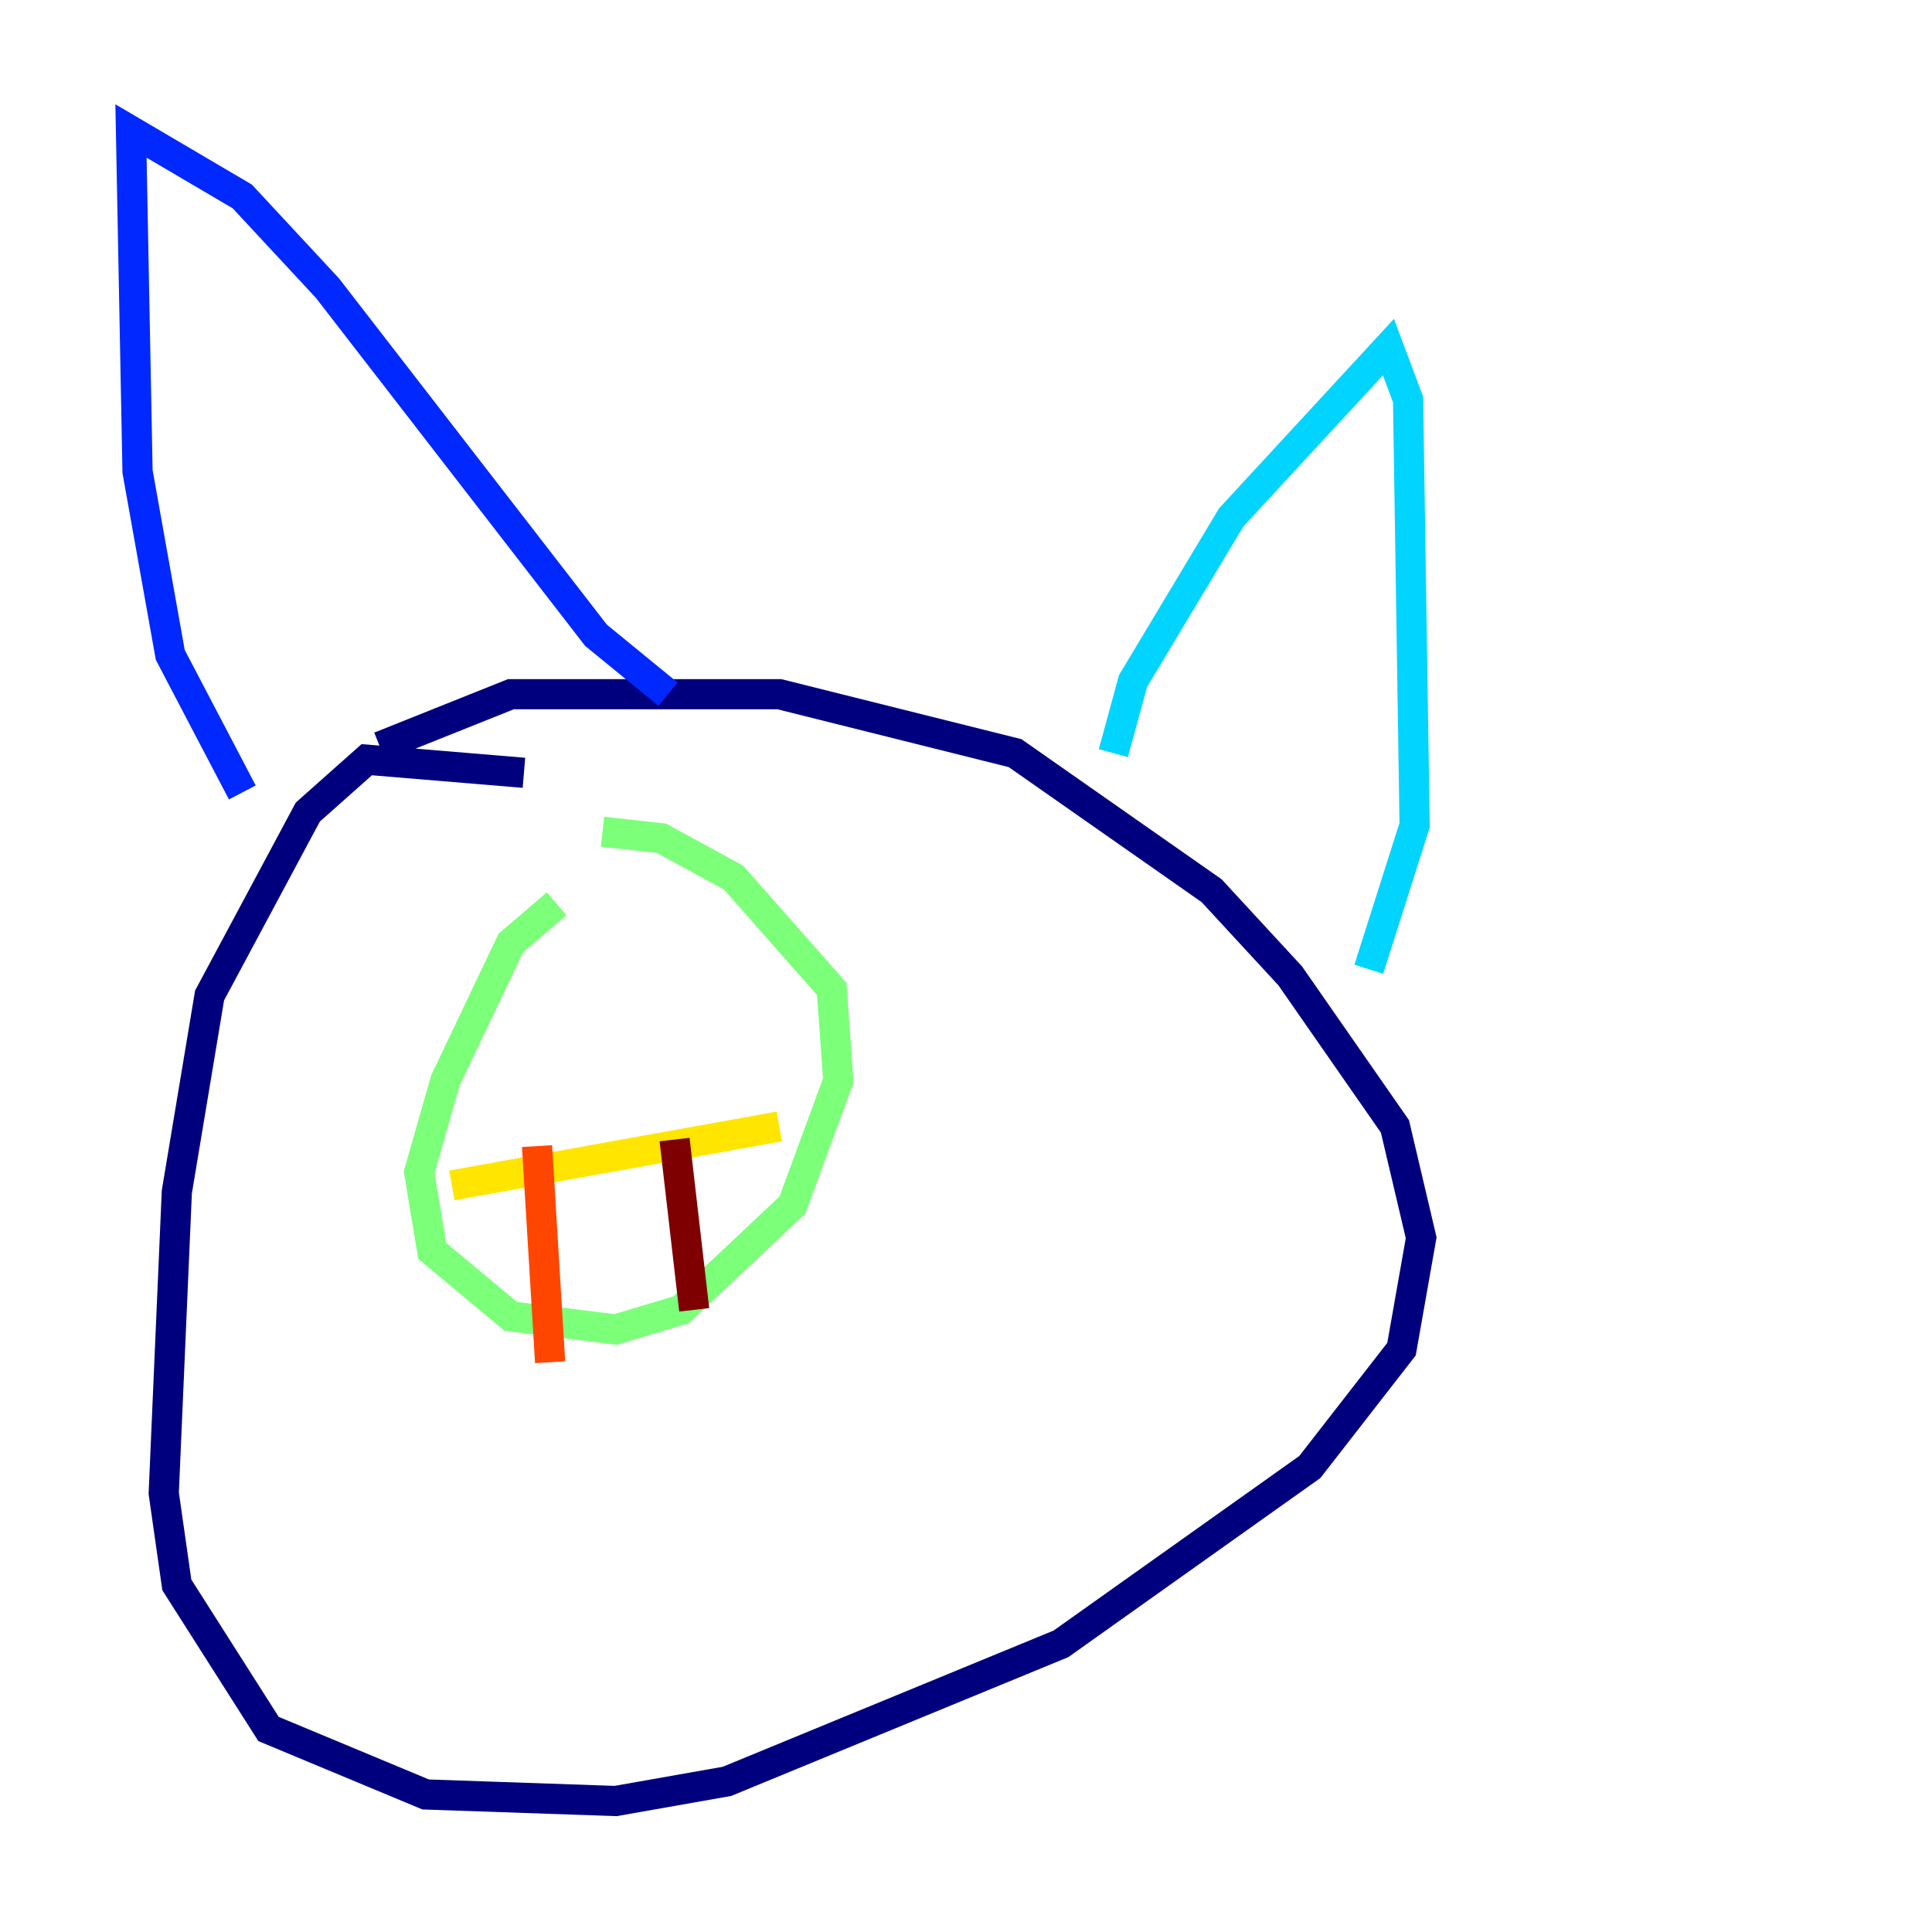 <?xml version="1.0" encoding="utf-8" ?>
<svg baseProfile="tiny" height="128" version="1.2" viewBox="0,0,128,128" width="128" xmlns="http://www.w3.org/2000/svg" xmlns:ev="http://www.w3.org/2001/xml-events" xmlns:xlink="http://www.w3.org/1999/xlink"><defs /><polyline fill="none" points="34.712,51.2 24.298,50.332 20.393,53.803 13.885,65.953 11.715,78.969 10.848,98.929 11.715,105.003 17.79,114.549 28.203,118.888 40.786,119.322 48.163,118.02 70.291,108.909 86.78,97.193 92.854,89.383 94.156,82.007 92.42,74.63 85.478,64.651 80.271,59.01 67.254,49.898 51.634,45.993 33.844,45.993 25.166,49.464" stroke="#00007f" stroke-width="2" /><polyline fill="none" points="16.054,52.502 11.281,43.39 9.112,31.241 8.678,8.678 16.054,13.017 21.695,19.091 39.485,42.088 44.258,45.993" stroke="#0028ff" stroke-width="2" /><polyline fill="none" points="73.763,49.898 75.064,45.125 81.573,34.278 91.986,22.997 93.288,26.468 93.722,54.671 90.685,64.217" stroke="#00d4ff" stroke-width="2" /><polyline fill="none" points="36.881,59.878 33.844,62.481 29.505,71.593 27.77,77.668 28.637,82.875 33.844,87.214 40.786,88.081 45.125,86.78 52.502,79.837 55.539,71.593 55.105,65.519 48.597,58.142 43.824,55.539 39.919,55.105" stroke="#7cff79" stroke-width="2" /><polyline fill="none" points="29.939,78.536 51.634,74.63" stroke="#ffe500" stroke-width="2" /><polyline fill="none" points="35.58,75.932 36.447,90.251" stroke="#ff4600" stroke-width="2" /><polyline fill="none" points="44.691,75.498 45.993,86.78" stroke="#7f0000" stroke-width="2" /></svg>